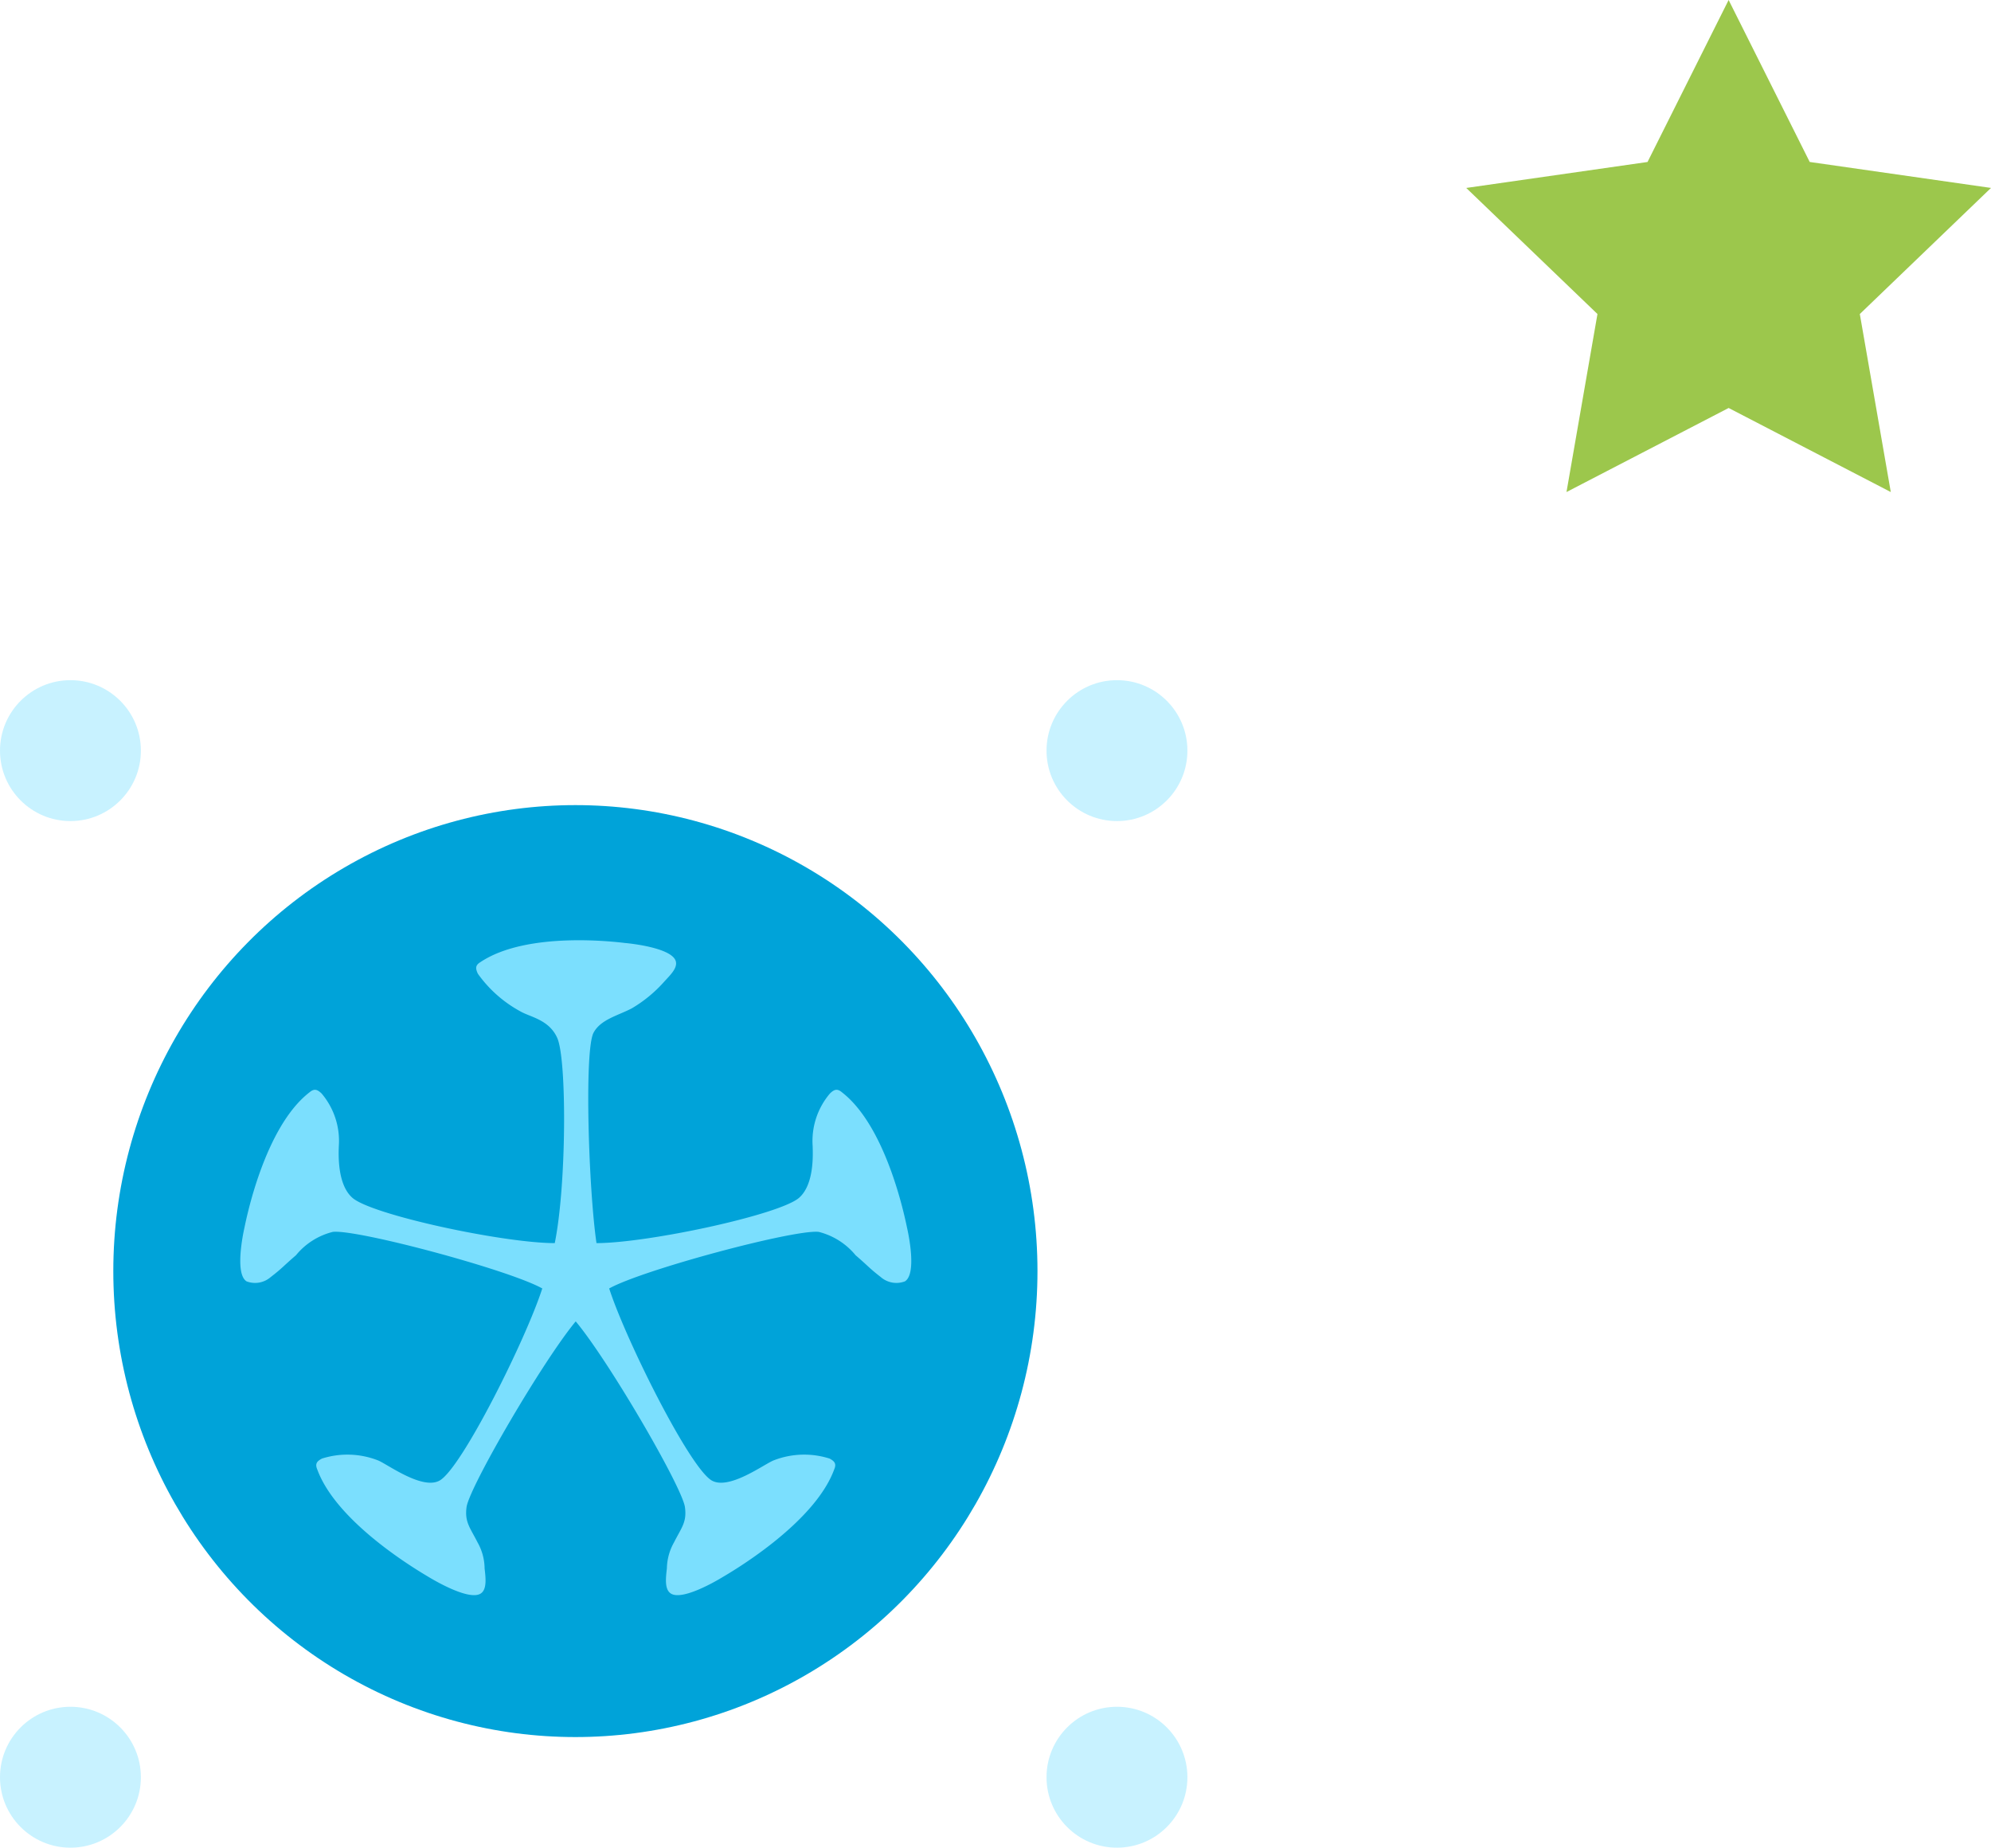 <svg xmlns="http://www.w3.org/2000/svg" width="98.929" height="91.79" viewBox="0 0 98.929 91.79">
  <g id="stars-mini" transform="translate(-7714.914 -5528.21)">
    <g id="Group_316" data-name="Group 316">
      <path id="Path_1" data-name="Path 1" d="M1494.037,574l4.029,8.046,9.008,1.29-6.518,6.264,1.539,8.844-8.057-4.176-8.057,4.176,1.539-8.844-6.52-6.263,9.008-1.29Z" transform="translate(6306.769 4954.21)" fill="#9cc74c"/>
    </g>
    <g id="Group_317" class="blinking-star-link animated flash slower infinite" data-name="Group 317" transform="translate(4810.914 4866.292)">
      <ellipse id="Ellipse" cx="22.96" cy="23.149" rx="22.96" ry="23.149" transform="translate(2909.63 701.915)" fill="#00a3d9"/>
      <circle id="Ellipse_4" data-name="Ellipse 4" cx="3.5" cy="3.5" r="3.5" transform="translate(2904 695.708)" fill="rgba(106,219,255,0.37)"/>
      <circle id="Ellipse_5" data-name="Ellipse 5" cx="3.5" cy="3.5" r="3.5" transform="translate(2956 695.708)" fill="rgba(106,219,255,0.37)"/>
      <circle id="Ellipse_6" data-name="Ellipse 6" cx="3.5" cy="3.5" r="3.5" transform="translate(2904 746.708)" fill="rgba(106,219,255,0.37)"/>
      <circle id="Ellipse_7" data-name="Ellipse 7" cx="3.5" cy="3.5" r="3.5" transform="translate(2956 746.708)" fill="rgba(106,219,255,0.37)"/>
      <path id="Path_3" data-name="Path 3" d="M626.638,303.756c-.39-2.69-.607-9.447-.158-10.428.345-.676,1.191-.86,1.907-1.231A6.677,6.677,0,0,0,630,290.771c.305-.334.669-.672.58-1.014-.18-.665-2.23-.886-2.528-.911-.331-.037-4.839-.621-7.187.955-.272.165-.228.338-.121.573a6.259,6.259,0,0,0,2.113,1.87c.485.283,1.429.408,1.833,1.323.481,1.084.459,7.33-.125,10.189-2.546,0-9.094-1.4-10.057-2.253-.753-.665-.687-2.157-.672-2.568a3.64,3.64,0,0,0-.86-2.616c-.191-.176-.342-.268-.591-.059-2.267,1.745-3.171,6.412-3.241,6.739-.066.294-.485,2.282.107,2.657a1.184,1.184,0,0,0,1.205-.217c.577-.444.592-.514,1.25-1.08a3.434,3.434,0,0,1,1.833-1.161c1.2-.136,8.734,1.878,10.406,2.811-.819,2.539-4,8.921-5.1,9.542-.874.492-2.638-.845-3.079-1.007a4.179,4.179,0,0,0-2.767-.085c-.228.121-.364.239-.235.54,1,2.741,5.258,5.174,5.552,5.354.265.158,2.065,1.227,2.605.786.272-.22.213-.753.158-1.22a2.675,2.675,0,0,0-.349-1.293c-.378-.75-.654-1.014-.544-1.782.21-1.1,3.785-7.228,5.42-9.2,1.643,1.969,5.214,8.1,5.423,9.2.114.768-.162,1.033-.54,1.782a2.726,2.726,0,0,0-.353,1.293c-.055.467-.114,1,.162,1.22.54.441,2.341-.628,2.6-.786.3-.18,4.549-2.613,5.552-5.354.132-.3-.007-.419-.231-.54a4.166,4.166,0,0,0-2.763.085c-.448.162-2.216,1.5-3.087,1.007-1.1-.621-4.281-7-5.1-9.542,1.676-.933,9.208-2.947,10.41-2.811a3.462,3.462,0,0,1,1.834,1.161c.658.566.672.636,1.246,1.08a1.184,1.184,0,0,0,1.205.217c.6-.375.173-2.363.107-2.657-.073-.327-.977-4.993-3.241-6.739-.246-.209-.4-.118-.588.059a3.641,3.641,0,0,0-.863,2.616c.011.412.085,1.9-.672,2.568C635.739,302.352,629.176,303.756,626.638,303.756Z" transform="translate(2307 419.918)" fill="#7bdffe" fill-rule="evenodd"/>
    </g>
  </g>
</svg>

